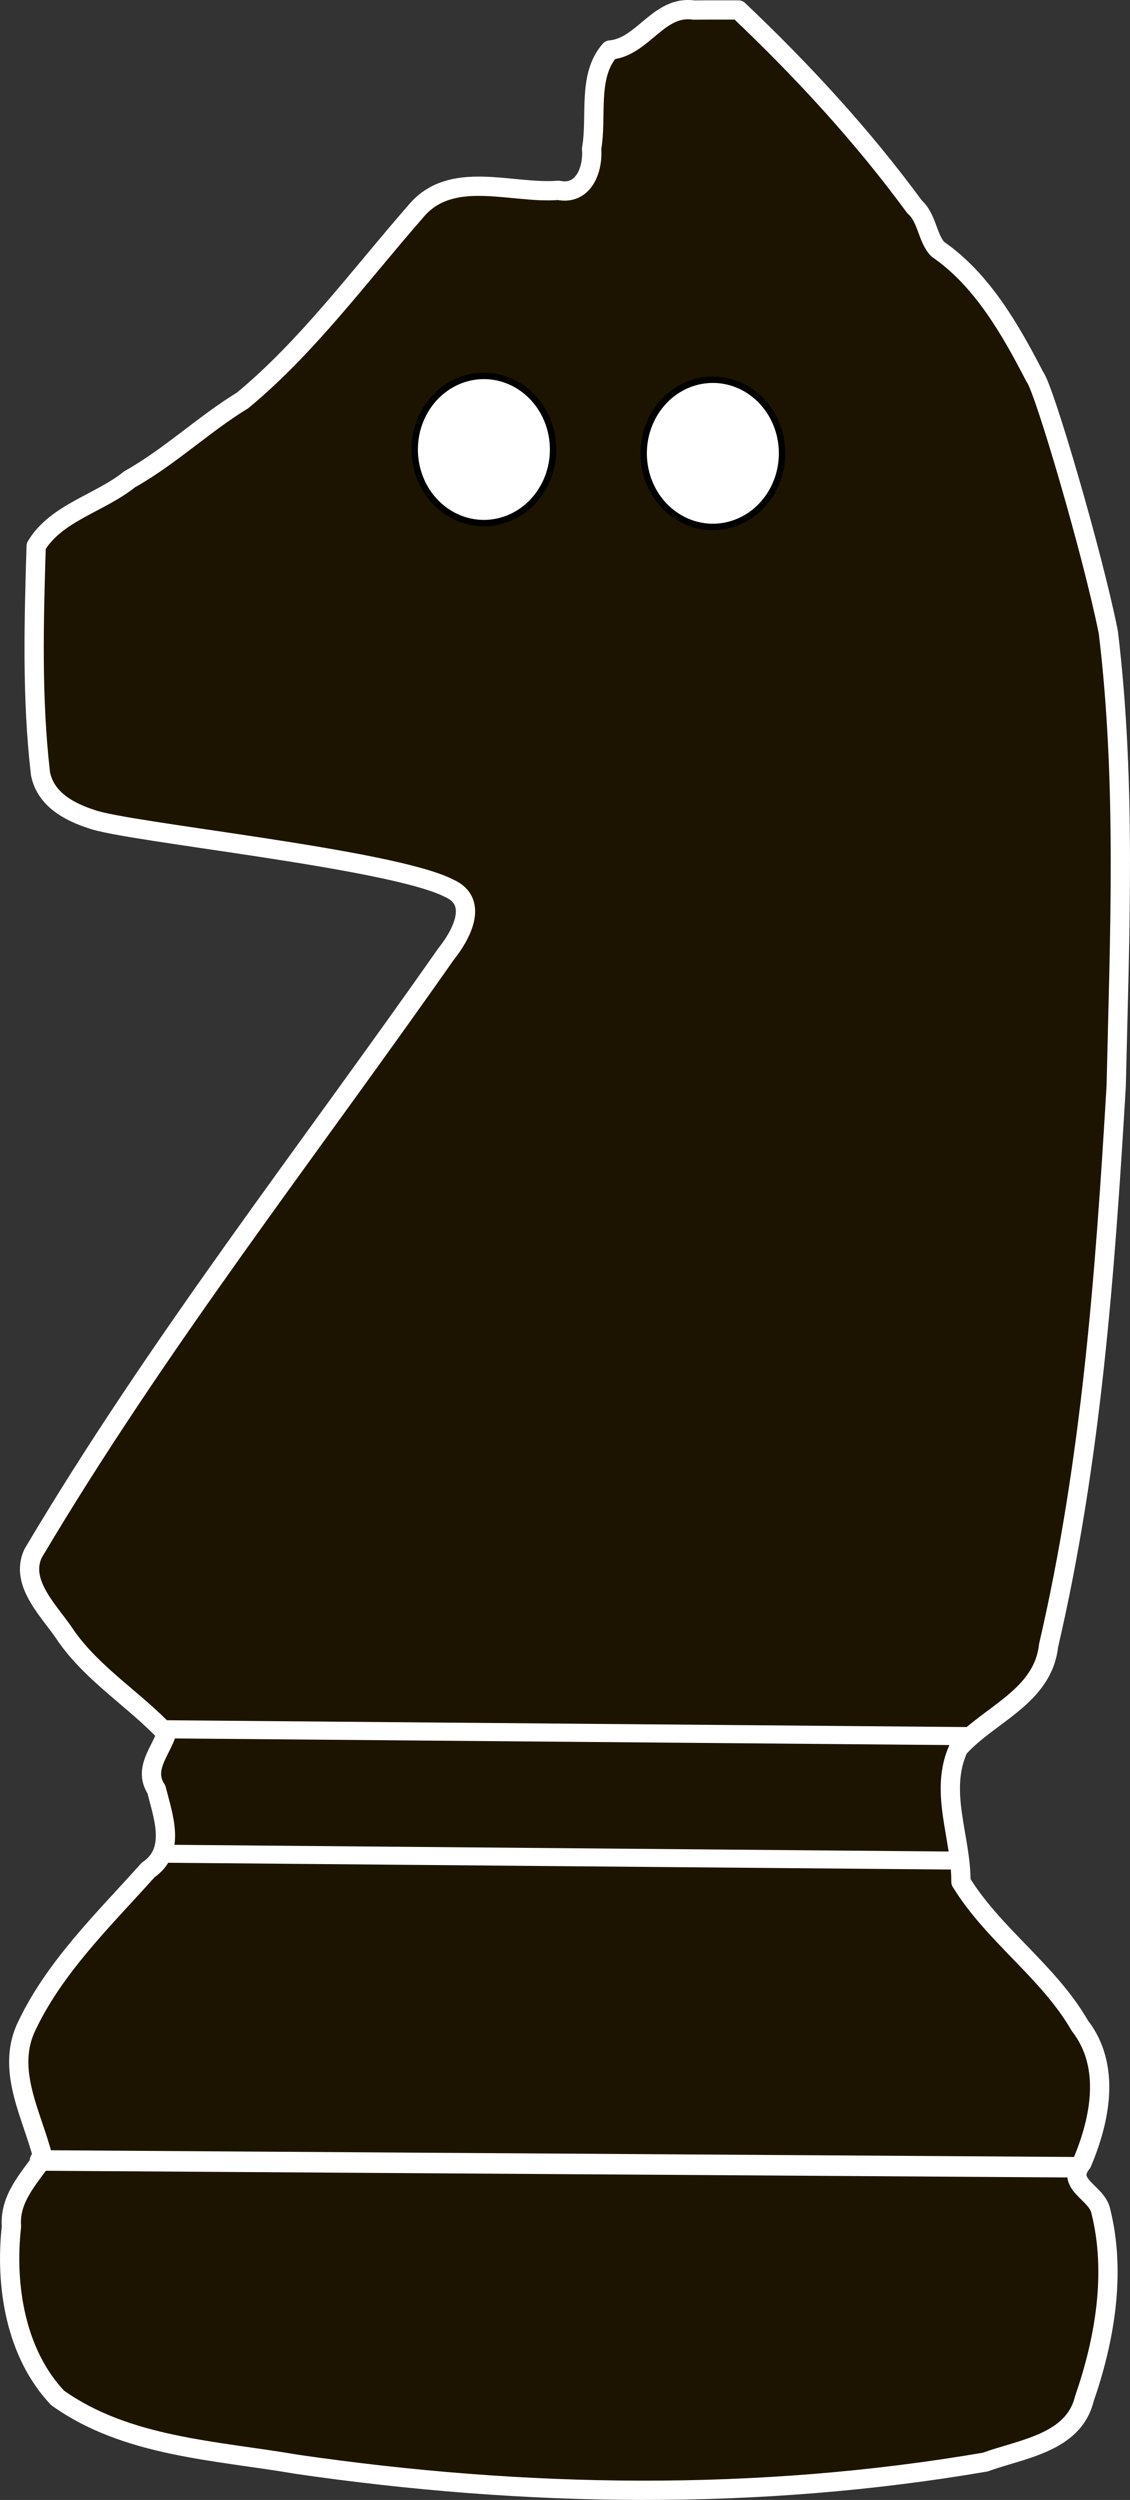 <?xml version="1.0" encoding="UTF-8" standalone="no"?>
<!-- Created with Inkscape (http://www.inkscape.org/) -->

<svg
   width="81.548mm"
   height="180.314mm"
   viewBox="0 0 81.548 180.314"
   version="1.1"
   id="svg1"
   xml:space="preserve"
   inkscape:version="1.4 (e7c3feb100, 2024-10-09)"
   sodipodi:docname="gierkiv2.svg"
   xmlns:inkscape="http://www.inkscape.org/namespaces/inkscape"
   xmlns:sodipodi="http://sodipodi.sourceforge.net/DTD/sodipodi-0.dtd"
   xmlns="http://www.w3.org/2000/svg"
   xmlns:svg="http://www.w3.org/2000/svg"><rect x="0" y="0" width="81.548" height="180.314" fill="#333333" stroke="none"/><sodipodi:namedview
     id="namedview1"
     pagecolor="#505050"
     bordercolor="#eeeeee"
     borderopacity="1"
     inkscape:showpageshadow="0"
     inkscape:pageopacity="0"
     inkscape:pagecheckerboard="0"
     inkscape:deskcolor="#505050"
     inkscape:document-units="mm"
     inkscape:zoom="0.25"
     inkscape:cx="-3146"
     inkscape:cy="-472"
     inkscape:window-width="1920"
     inkscape:window-height="1043"
     inkscape:window-x="0"
     inkscape:window-y="0"
     inkscape:window-maximized="1"
     inkscape:current-layer="layer2"><inkscape:page
       x="0"
       y="0"
       width="81.548"
       height="180.314"
       id="page2"
       margin="0"
       bleed="0" /></sodipodi:namedview><defs
     id="defs1" /><g
     inkscape:groupmode="layer"
     id="layer2"
     inkscape:label="Warstwa 2"
     transform="translate(803.804,77.523)"><path
       style="fill:#1d1400;fill-opacity:1;stroke:#ffffff;stroke-width:1.39;stroke-linejoin:round;stroke-dasharray:none;stroke-opacity:1"
       d="m -753.731,-76.799 c -2.568,-0.362 -3.667,2.68 -6.046,2.884 -1.662,1.872 -0.916,4.813 -1.334,7.11 0.125,1.48 -0.564,3.39 -2.394,3.01 -3.384,0.28 -7.783,-1.583 -10.338,1.569 -4.027,4.601 -7.745,9.68 -12.441,13.575 -2.813,1.717 -5.255,4.066 -8.177,5.705 -2.117,1.712 -5.278,2.391 -6.733,4.81 -0.166,5.461 -0.32,10.995 0.313,16.426 0.377,1.864 2.103,2.754 3.668,3.262 2.496,0.948 21.634,2.841 25.824,4.993 2.221,0.985 0.812,3.458 -0.244,4.77 -10.033,14.325 -20.857,28.153 -29.787,43.214 -1.014,2.193 1.302,4.256 2.402,5.975 1.967,2.782 4.934,4.577 7.228,7.012 -0.44,1.311 -1.687,2.579 -0.728,4.026 0.475,1.911 1.451,4.429 -0.586,5.804 -3.211,3.586 -6.842,7.064 -8.874,11.489 -1.353,3.145 0.553,6.327 1.278,9.301 -1.032,1.503 -2.434,2.918 -2.277,4.933 -0.477,4.261 0.296,9.153 3.328,12.36 4.974,3.554 11.436,3.786 17.269,4.791 16.482,2.393 33.197,2.662 49.678,-0.159 2.607,-0.954 6.367,-1.358 7.149,-4.558 1.48,-4.272 2.306,-9.085 1.192,-13.53 -0.272,-1.383 -2.629,-1.933 -1.355,-3.5 1.315,-3.132 2.099,-6.977 -0.162,-9.894 -2.266,-3.926 -6.239,-6.545 -8.579,-10.37 0.02,-3.212 -1.605,-6.515 -0.178,-9.628 2.164,-2.446 6.094,-3.697 6.501,-7.408 3.078,-13.225 4.084,-26.847 4.882,-40.372 0.247,-10.899 0.742,-21.886 -0.57,-32.733 -1.144,-5.713 -4.645,-17.606 -5.289,-18.387 -1.755,-3.394 -3.803,-7.012 -6.994,-9.215 -0.77,-0.742 -0.781,-2.271 -1.696,-3.066 -3.758,-5.128 -8.117,-9.849 -12.711,-14.204 -1.073,0.003 -2.146,-0.006 -3.219,0.006 z"
       id="path24-6"
       sodipodi:nodetypes="cccccccccccccccccccccccccccccccccccccc" /><path
       style="fill:#ffffff;fill-opacity:1;stroke:#000000;stroke-width:0.462;stroke-linejoin:round;stroke-dasharray:none;stroke-opacity:1"
       id="path25-8"
       sodipodi:type="arc"
       sodipodi:cx="-768.88318"
       sodipodi:cy="-45.100624"
       sodipodi:rx="4.9928341"
       sodipodi:ry="5.3076978"
       sodipodi:start="0"
       sodipodi:end="6.283001"
       sodipodi:arc-type="arc"
       d="m -763.89,-45.101 a 4.993,5.308 0 0 1 -4.993,5.308 4.993,5.308 0 0 1 -4.993,-5.307 4.993,5.308 0 0 1 4.992,-5.308 4.993,5.308 0 0 1 4.994,5.307"
       sodipodi:open="true" /><path
       style="fill:#ffffff;fill-opacity:1;stroke:#000000;stroke-width:0.462;stroke-linejoin:round;stroke-dasharray:none;stroke-opacity:1"
       id="path25-6-9"
       sodipodi:type="arc"
       sodipodi:cx="-752.35889"
       sodipodi:cy="-44.826088"
       sodipodi:rx="4.9928341"
       sodipodi:ry="5.3076978"
       sodipodi:start="0"
       sodipodi:end="6.283001"
       sodipodi:arc-type="arc"
       d="m -747.366,-44.826 a 4.993,5.308 0 0 1 -4.993,5.308 4.993,5.308 0 0 1 -4.993,-5.307 4.993,5.308 0 0 1 4.992,-5.308 4.993,5.308 0 0 1 4.994,5.307"
       sodipodi:open="true" /><path
       style="fill:#c87137;fill-opacity:1;stroke:#ffffff;stroke-width:1.481;stroke-linejoin:round;stroke-dasharray:none;stroke-opacity:1"
       d="m -800.915,78.306 74.857,0.49 z"
       id="path19-9-7-2" /><path
       style="fill:#c87137;fill-opacity:1;stroke:#ffffff;stroke-width:1.298;stroke-linejoin:round;stroke-dasharray:none;stroke-opacity:1"
       d="m -791.812,56.183 57.072,0.494 z"
       id="path19-9-7-8-6" /><path
       style="fill:#c87137;fill-opacity:1;stroke:#ffffff;stroke-width:1.308;stroke-linejoin:round;stroke-dasharray:none;stroke-opacity:1"
       d="m -791.857,47.207 58.008,0.494 z"
       id="path19-9-7-4-6" /></g></svg>
